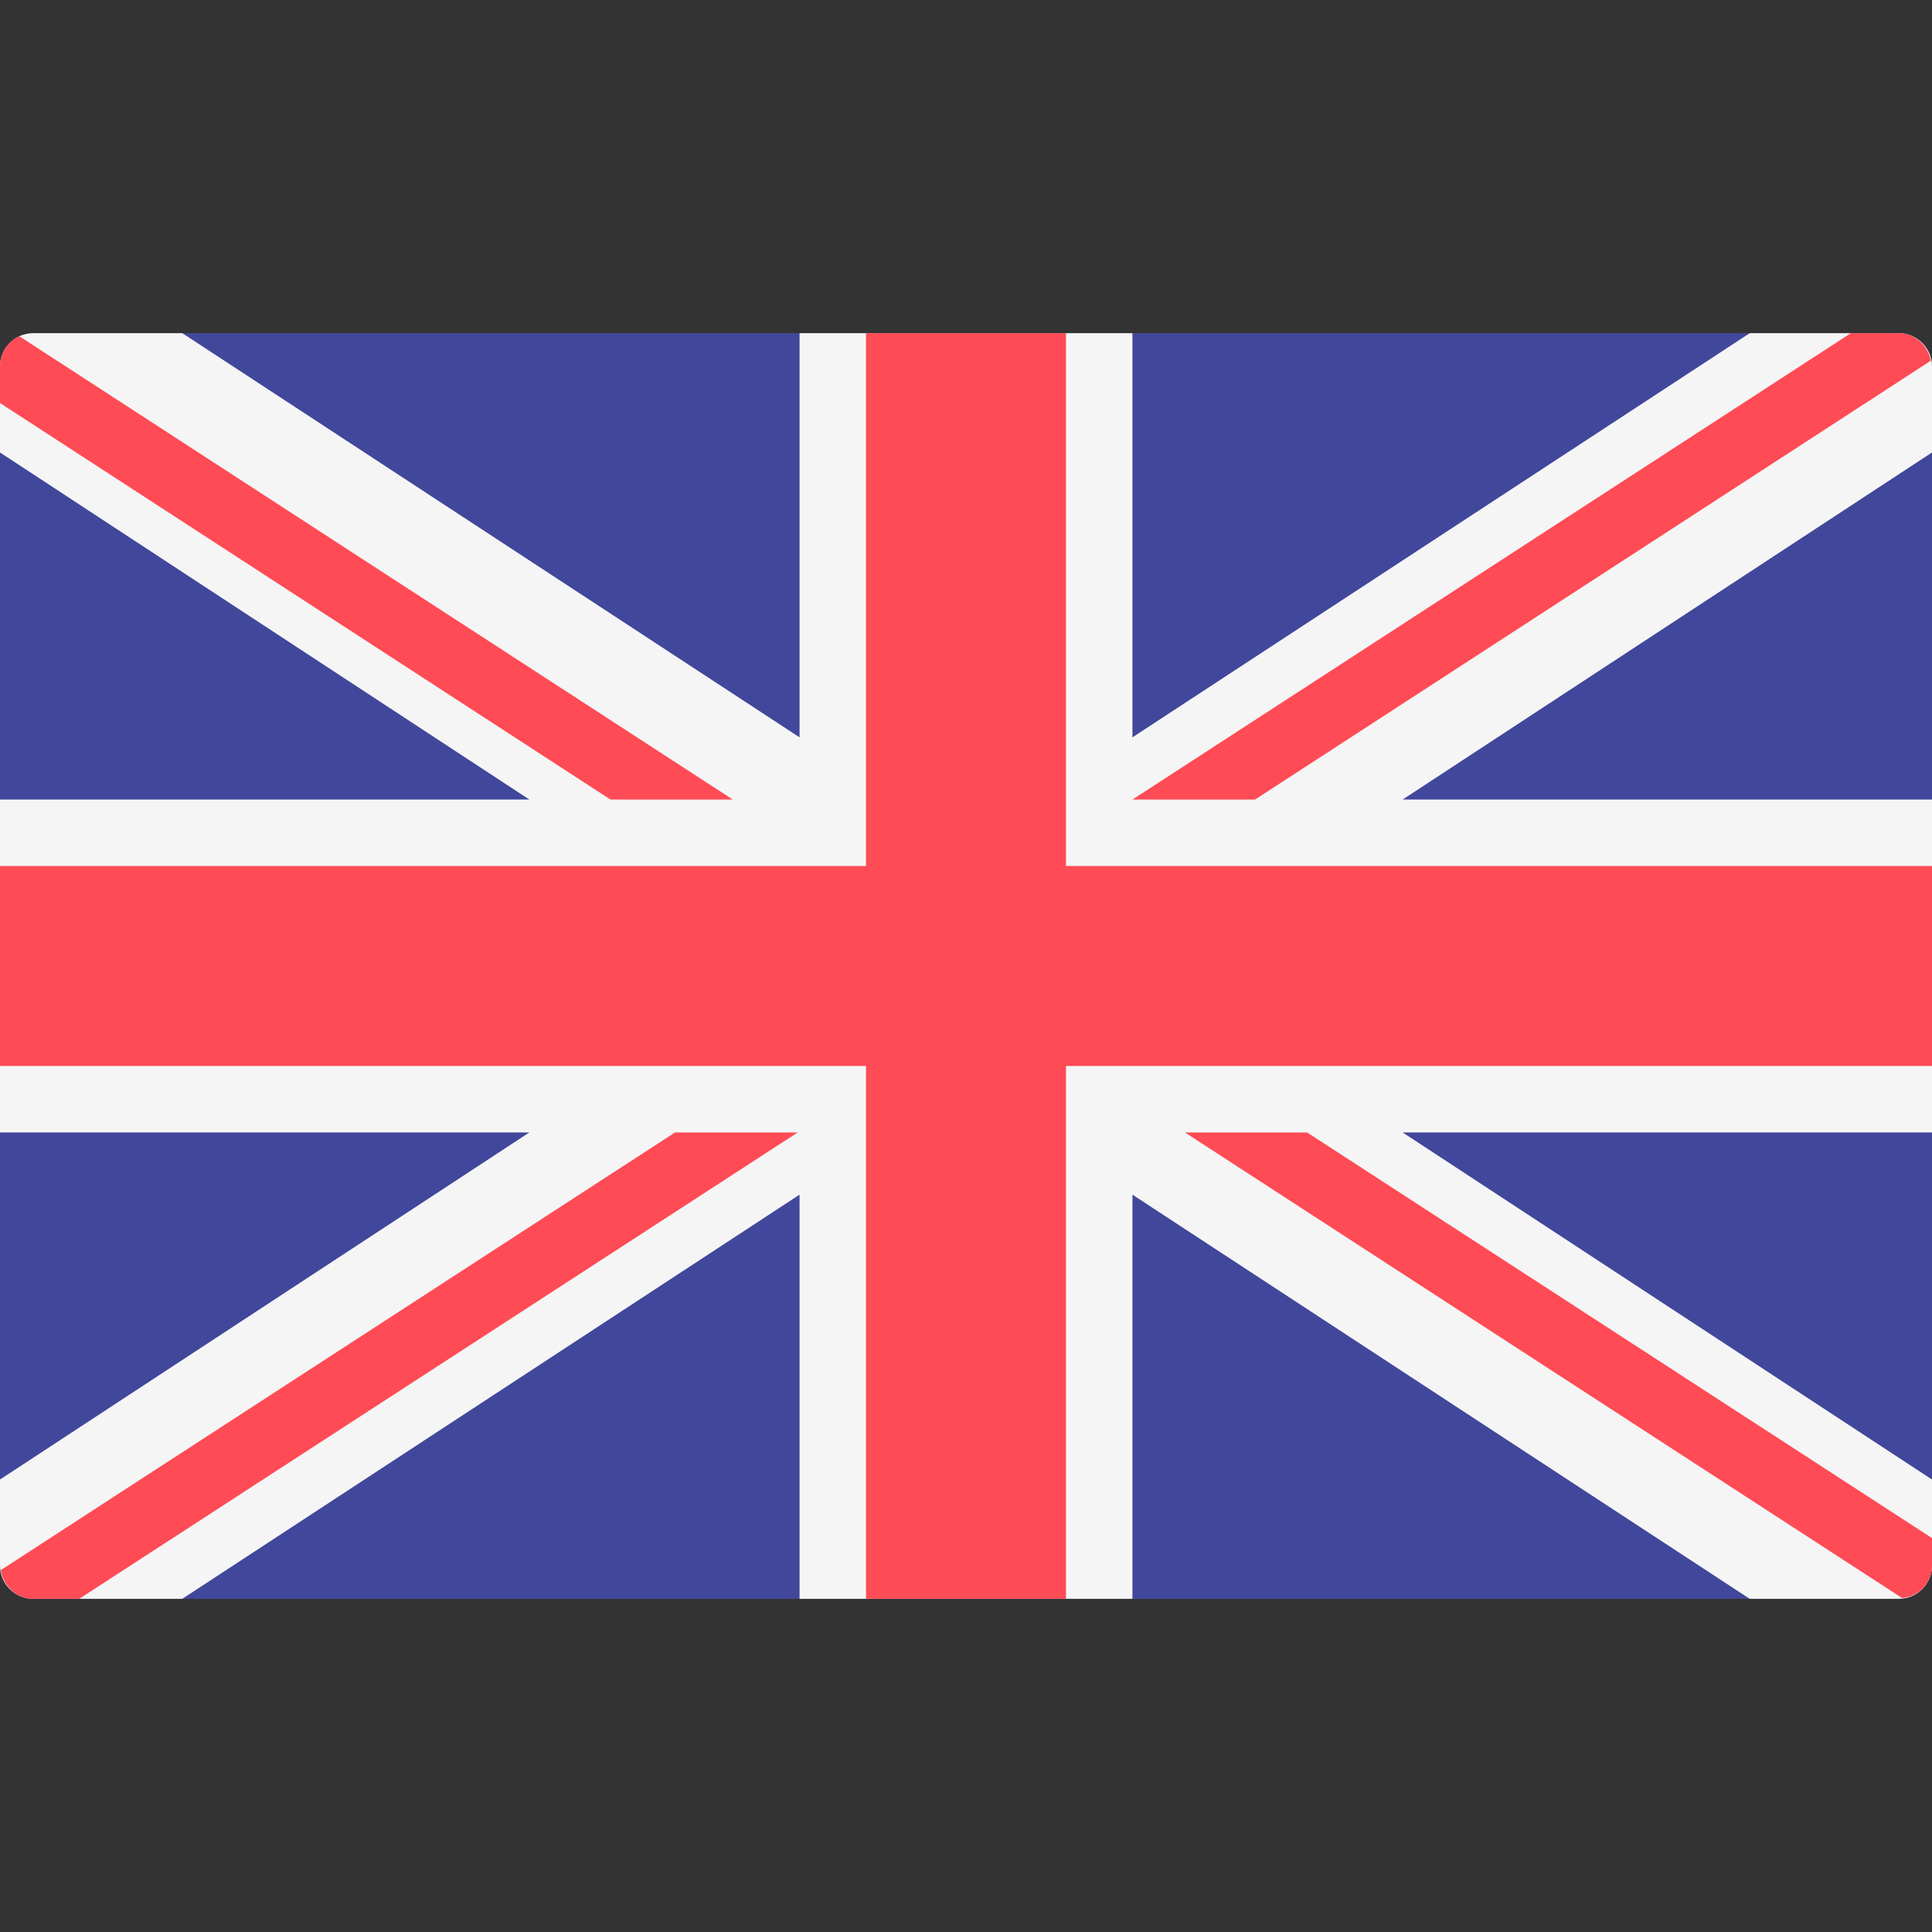 <?xml version="1.0" encoding="UTF-8"?>
<svg xmlns="http://www.w3.org/2000/svg" xmlns:xlink="http://www.w3.org/1999/xlink" width="20pt" height="20pt" viewBox="0 0 20 20" version="1.1">
<rect x="0" y="0" width="20" height="20" fill="#333333" stroke="none"/>
<g id="surface1">
<path style=" stroke:none;fill-rule:nonzero;fill:rgb(25.49%,27.843%,60.784%);fill-opacity:1;" d="M 19.656 16.551 L 0.344 16.551 C 0.156 16.551 0 16.398 0 16.207 L 0 3.793 C 0 3.602 0.156 3.449 0.344 3.449 L 19.656 3.449 C 19.844 3.449 20 3.602 20 3.793 L 20 16.207 C 20 16.398 19.844 16.551 19.656 16.551 Z M 19.656 16.551 "/>
<path style=" stroke:none;fill-rule:nonzero;fill:rgb(96.078%,96.078%,96.078%);fill-opacity:1;" d="M 20 3.793 C 20 3.602 19.844 3.449 19.656 3.449 L 18.113 3.449 L 11.723 7.633 L 11.723 3.449 L 8.277 3.449 L 8.277 7.633 L 1.887 3.449 L 0.344 3.449 C 0.156 3.449 0 3.602 0 3.793 L 0 4.684 L 5.48 8.277 L 0 8.277 L 0 11.723 L 5.48 11.723 L 0 15.316 L 0 16.207 C 0 16.398 0.156 16.551 0.344 16.551 L 1.887 16.551 L 8.277 12.367 L 8.277 16.551 L 11.723 16.551 L 11.723 12.367 L 18.113 16.551 L 19.656 16.551 C 19.844 16.551 20 16.398 20 16.207 L 20 15.316 L 14.52 11.723 L 20 11.723 L 20 8.277 L 14.52 8.277 L 20 4.684 Z M 20 3.793 "/>
<path style=" stroke:none;fill-rule:nonzero;fill:rgb(100%,29.412%,33.333%);fill-opacity:1;" d="M 20 8.965 L 11.035 8.965 L 11.035 3.449 L 8.965 3.449 L 8.965 8.965 L 0 8.965 L 0 11.035 L 8.965 11.035 L 8.965 16.551 L 11.035 16.551 L 11.035 11.035 L 20 11.035 Z M 20 8.965 "/>
<path style=" stroke:none;fill-rule:nonzero;fill:rgb(100%,29.412%,33.333%);fill-opacity:1;" d="M 6.988 11.723 L 0.008 16.254 C 0.035 16.422 0.172 16.551 0.344 16.551 L 0.82 16.551 L 8.258 11.723 Z M 6.988 11.723 "/>
<path style=" stroke:none;fill-rule:nonzero;fill:rgb(100%,29.412%,33.333%);fill-opacity:1;" d="M 13.531 11.723 L 12.266 11.723 L 19.691 16.543 C 19.863 16.527 20 16.387 20 16.207 L 20 15.922 Z M 13.531 11.723 "/>
<path style=" stroke:none;fill-rule:nonzero;fill:rgb(100%,29.412%,33.333%);fill-opacity:1;" d="M 0 4.172 L 6.32 8.277 L 7.586 8.277 L 0.199 3.48 C 0.082 3.535 0 3.656 0 3.793 Z M 0 4.172 "/>
<path style=" stroke:none;fill-rule:nonzero;fill:rgb(100%,29.412%,33.333%);fill-opacity:1;" d="M 12.992 8.277 L 19.988 3.734 C 19.957 3.574 19.824 3.449 19.656 3.449 L 19.16 3.449 L 11.723 8.277 Z M 12.992 8.277 "/>
</g>
</svg>
